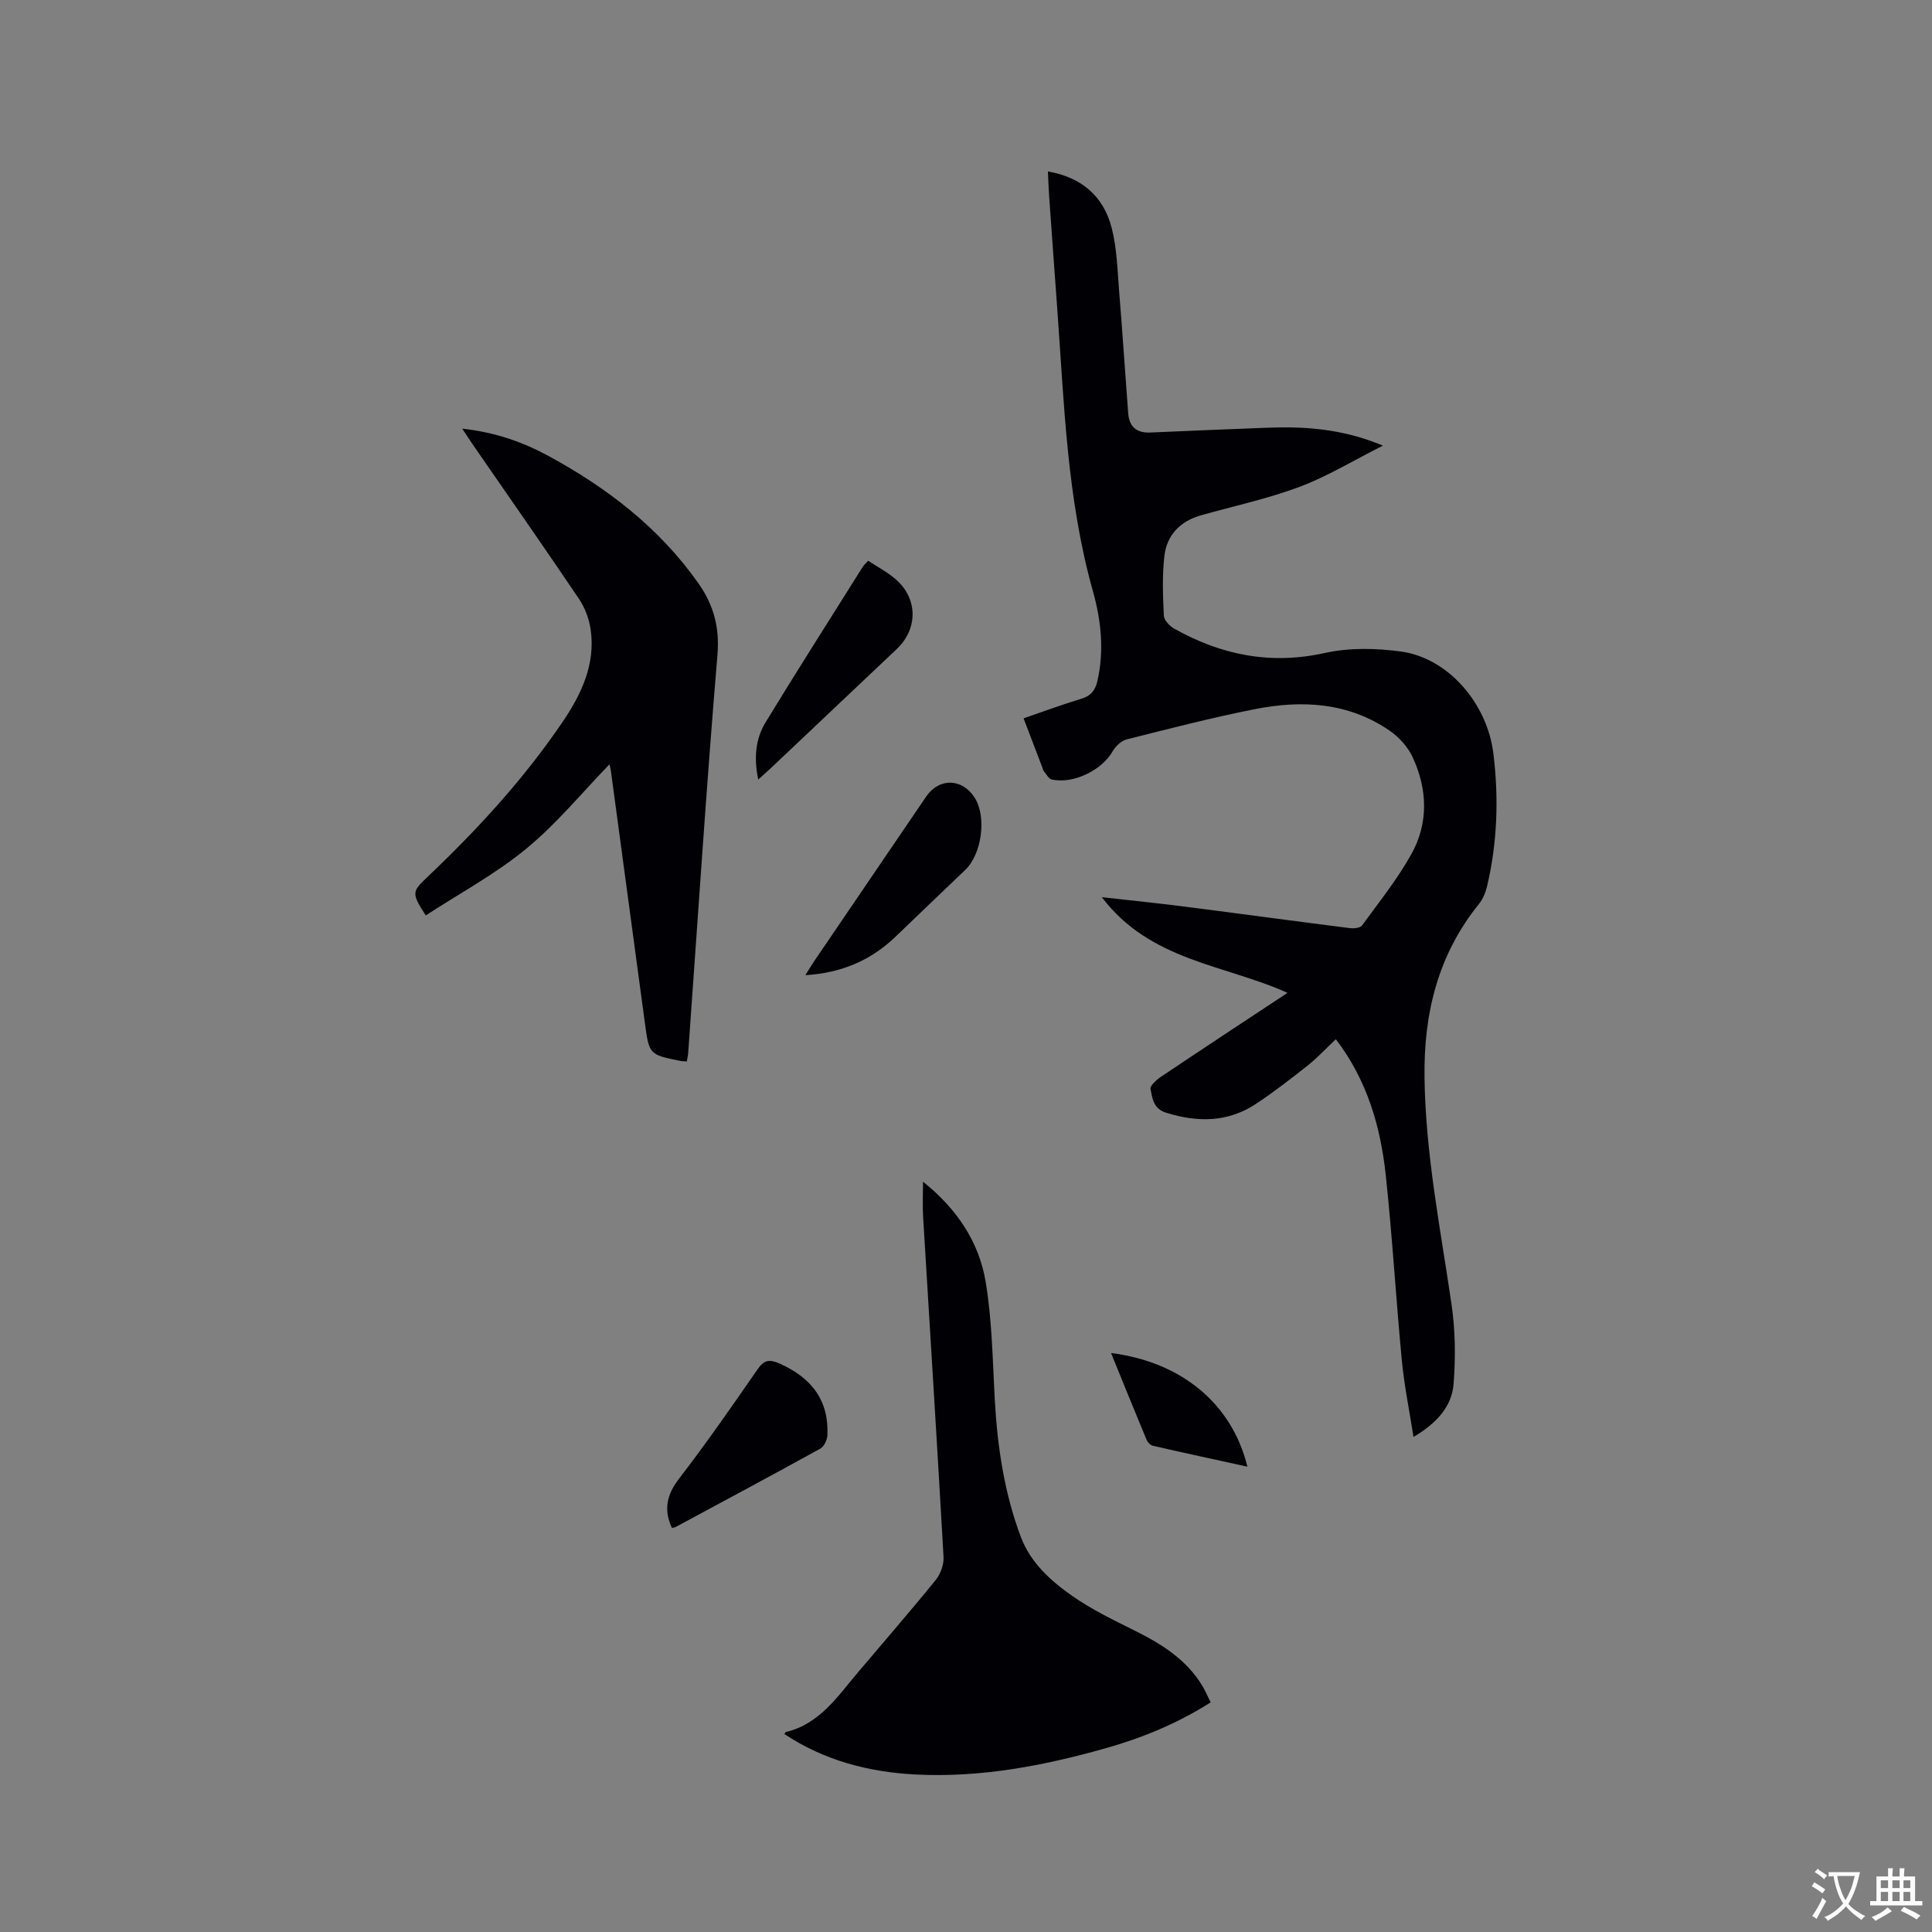 <svg enable-background="new 0 0 400 400" viewBox="0 0 400 400" xmlns="http://www.w3.org/2000/svg"><rect x="0" y="0" width="400" height="400" fill="#808080" stroke="none"/><g fill="#010105"><path d="m266.56 205.56c-13.05-5.89-28.4-6.56-38.44-19.81 6.24.7 11.63 1.25 17.01 1.94 11.45 1.46 22.89 3.02 34.35 4.47.83.1 2.14-.03 2.52-.56 3.54-4.87 7.36-9.62 10.26-14.86 3.53-6.39 3.27-13.34.24-19.92-.99-2.16-2.86-4.23-4.84-5.58-8.5-5.81-18.07-6.35-27.79-4.43-8.92 1.76-17.73 4.04-26.55 6.26-1.12.28-2.33 1.38-2.92 2.42-2.19 3.93-8.18 6.91-12.65 5.89-.63-.14-1.1-1.05-1.59-1.65-.19-.23-.26-.57-.37-.87-1.25-3.26-2.49-6.53-3.87-10.14 4.03-1.38 7.97-2.84 11.98-4.06 1.98-.6 2.86-1.73 3.31-3.69 1.44-6.29.75-12.57-.93-18.56-5.39-19.16-5.96-38.88-7.39-58.52-.56-7.72-1.13-15.43-1.67-23.15-.12-1.68-.17-3.36-.26-5.24 6.98 1.2 11.47 5.12 13.17 11.56 1.12 4.24 1.21 8.76 1.57 13.17.69 8.43 1.24 16.88 1.88 25.32.21 2.8 1.72 4.12 4.58 4 7.93-.36 15.86-.67 23.79-.98 7.96-.32 15.82.12 24.37 3.69-6.25 3.15-11.54 6.4-17.25 8.53-6.62 2.48-13.6 3.98-20.42 5.9-4.31 1.22-7.08 4.08-7.58 8.45-.46 4.06-.31 8.22-.11 12.32.05.95 1.2 2.16 2.16 2.7 9.76 5.48 19.96 7.52 31.19 5.03 5.04-1.12 10.59-1 15.74-.3 9.74 1.33 17.86 10.69 19.14 21.12 1.13 9.23.83 18.42-1.31 27.49-.31 1.29-.86 2.65-1.69 3.67-8.47 10.5-11.43 22.61-11.26 35.88.2 15.88 3.31 31.36 5.59 46.97.79 5.39.85 10.99.44 16.43-.36 4.78-3.53 8.24-8.31 11.05-.86-5.5-1.91-10.61-2.41-15.78-1.22-12.76-1.96-25.57-3.32-38.31-1.08-10.09-3.83-19.72-10.35-28.25-2.02 1.91-3.8 3.83-5.83 5.44-3.48 2.76-7 5.49-10.7 7.94-5.81 3.85-12.07 3.87-18.6 1.84-2.67-.83-2.85-2.99-3.24-4.91-.14-.69 1.26-1.93 2.2-2.56 8.62-5.79 17.28-11.48 26.16-17.35z"/><path d="m250.65 352.46c-6.95 4.41-14.26 7.4-21.93 9.55-12.8 3.6-25.79 6.07-39.15 5.38-9.71-.5-18.93-2.89-27.19-8.39.2-.25.25-.38.33-.4 6.94-1.67 10.63-7.27 14.83-12.25 5.4-6.4 10.9-12.71 16.17-19.21 1.01-1.24 1.73-3.2 1.64-4.78-1.32-23.49-2.82-46.96-4.23-70.44-.14-2.27-.02-4.56-.02-7.26 6.93 5.53 11.56 12.37 12.96 20.67 1.34 7.99 1.45 16.2 1.89 24.32.54 9.78 1.95 19.4 5.42 28.59 2.01 5.33 6.22 9.11 10.73 12.25 4.05 2.82 8.57 4.99 13.01 7.2 5.48 2.74 10.53 5.92 13.8 11.31.65 1.06 1.13 2.23 1.74 3.46z"/><path d="m142.2 219.76c-.67-.05-.99-.03-1.29-.1-6.52-1.31-6.51-1.31-7.4-7.91-2.33-17.32-4.67-34.65-7.01-51.97-.1-.72-.3-1.43-.32-1.53-5.6 5.77-10.89 12.26-17.24 17.48-6.39 5.26-13.82 9.25-20.79 13.8-2.95-4.55-2.86-4.93.2-7.82 10.41-9.87 20.1-20.4 28.16-32.29 3.84-5.66 6.79-11.85 5.79-19.01-.31-2.21-1.17-4.55-2.42-6.4-7.16-10.63-14.52-21.14-21.8-31.69-.7-1.02-1.38-2.06-2.38-3.57 6.79.74 12.53 2.75 17.93 5.69 12.15 6.61 22.91 14.88 30.96 26.32 3.14 4.46 4.43 9.09 3.95 14.82-2.3 27.46-4.08 54.96-6.06 82.45-.04.54-.17 1.05-.28 1.73z"/><path d="m166.74 201.9c.74-1.18 1.31-2.15 1.95-3.08 7.68-11.31 15.38-22.61 23.07-33.91 2.68-3.94 7.52-3.79 10.07.3 2.48 3.98 1.43 11.66-2 14.91-4.84 4.6-9.65 9.24-14.47 13.86-5.1 4.89-11.2 7.47-18.62 7.92z"/><path d="m139.11 316.34c-1.73-3.73-1.1-6.84 1.45-10.16 5.68-7.38 11-15.04 16.3-22.7 1.31-1.9 2.43-2.09 4.42-1.22 6.95 3.02 10.37 7.9 10.02 14.95-.05.95-.7 2.29-1.48 2.72-9.91 5.47-19.89 10.81-29.86 16.18-.26.15-.59.17-.85.23z"/><path d="m179.75 116.1c1.94 1.28 4 2.36 5.71 3.84 4.6 4.01 4.62 10.25.19 14.45-8.61 8.15-17.22 16.29-25.84 24.44-.81.77-1.65 1.5-2.83 2.57-.93-4.55-.55-8.44 1.52-11.84 6.59-10.82 13.41-21.5 20.14-32.23.22-.34.55-.61 1.11-1.23z"/><path d="m258.26 303.66c-6.65-1.46-13.12-2.85-19.57-4.33-.51-.12-1.08-.71-1.3-1.23-2.47-5.92-4.88-11.88-7.36-17.97 14.6 1.84 25.06 10.52 28.23 23.53z"/></g><path d="m377.9 391.2c-.2.3-.4.5-.6.8-.7-.6-1.4-1-2.2-1.5.2-.3.4-.5.5-.8.6.4 1.4.8 2.3 1.5zm-1.8 6.1c-.2-.2-.5-.4-.9-.6.4-.6.8-1.2 1.2-1.9s.7-1.3.9-1.9c.3.3.5.5.8.7-.7 1.3-1.4 2.6-2 3.7zm2.2-9c-.3.3-.5.5-.6.8-.6-.6-1.3-1.1-2-1.5.3-.3.5-.5.6-.7.6.5 1.3.9 2 1.4zm.3.2v-.9h2 4.5c-.3 1.3-.6 2.5-1 3.6s-.9 2.1-1.4 3c.4.5 1 1 1.6 1.4s1.2.8 1.9 1.1c-.3.2-.5.4-.8.8-.4-.3-1-.7-1.6-1.2s-1.2-1.1-1.6-1.6c-.5.6-1.1 1.1-1.7 1.6s-1.4.9-2.1 1.4c-.1-.3-.3-.5-.7-.8.6-.2 1.2-.5 1.9-1s1.4-1.1 2-1.8c-.5-.8-.9-1.6-1.2-2.5s-.6-2-.8-3.2c-.4.1-.7.1-1 .1zm2.5 2.7c.3 1 .7 1.7 1 2.2.3-.5.6-1.1 1-2s.6-1.9.9-3h-3.2-.4c.1.9.3 1.8.7 2.8z" fill="#fafbfa"/><path d="m396.5 388.5v1.5 3.6h1.5v.9c-.4 0-1 0-1.7 0h-7.9c-.5 0-.9 0-1.2 0v-.9h1.3v-3.5c0-.7 0-1.2 0-1.6h2.4c0-.8 0-1.4 0-1.7h1c0 .3-.1.8-.1 1.7h1.5c0-.8 0-1.4 0-1.7h1c0 .3-.1.9-.1 1.7zm-8.2 9.2c-.2-.3-.5-.5-.8-.8.8-.3 1.4-.6 1.9-.9s1-.7 1.4-1.1c.3.3.6.5.9.8-1.6 1-2.8 1.6-3.4 2zm2.6-6.8v-1.6h-1.5v1.6zm0 2.7v-1.9h-1.5v1.9zm2.4-2.7v-1.6h-1.5v1.6zm0 2.7v-1.9h-1.5v1.9zm.2 2 .7-.8c.4.2.9.5 1.6.8s1.3.7 1.8 1c-.3.3-.5.5-.8.8-.4-.3-1.5-1-3.3-1.8zm2-4.7v-1.6h-1.4v1.6zm0 2.7v-1.9h-1.4v1.9z" fill="#fafbfa"/></svg>
